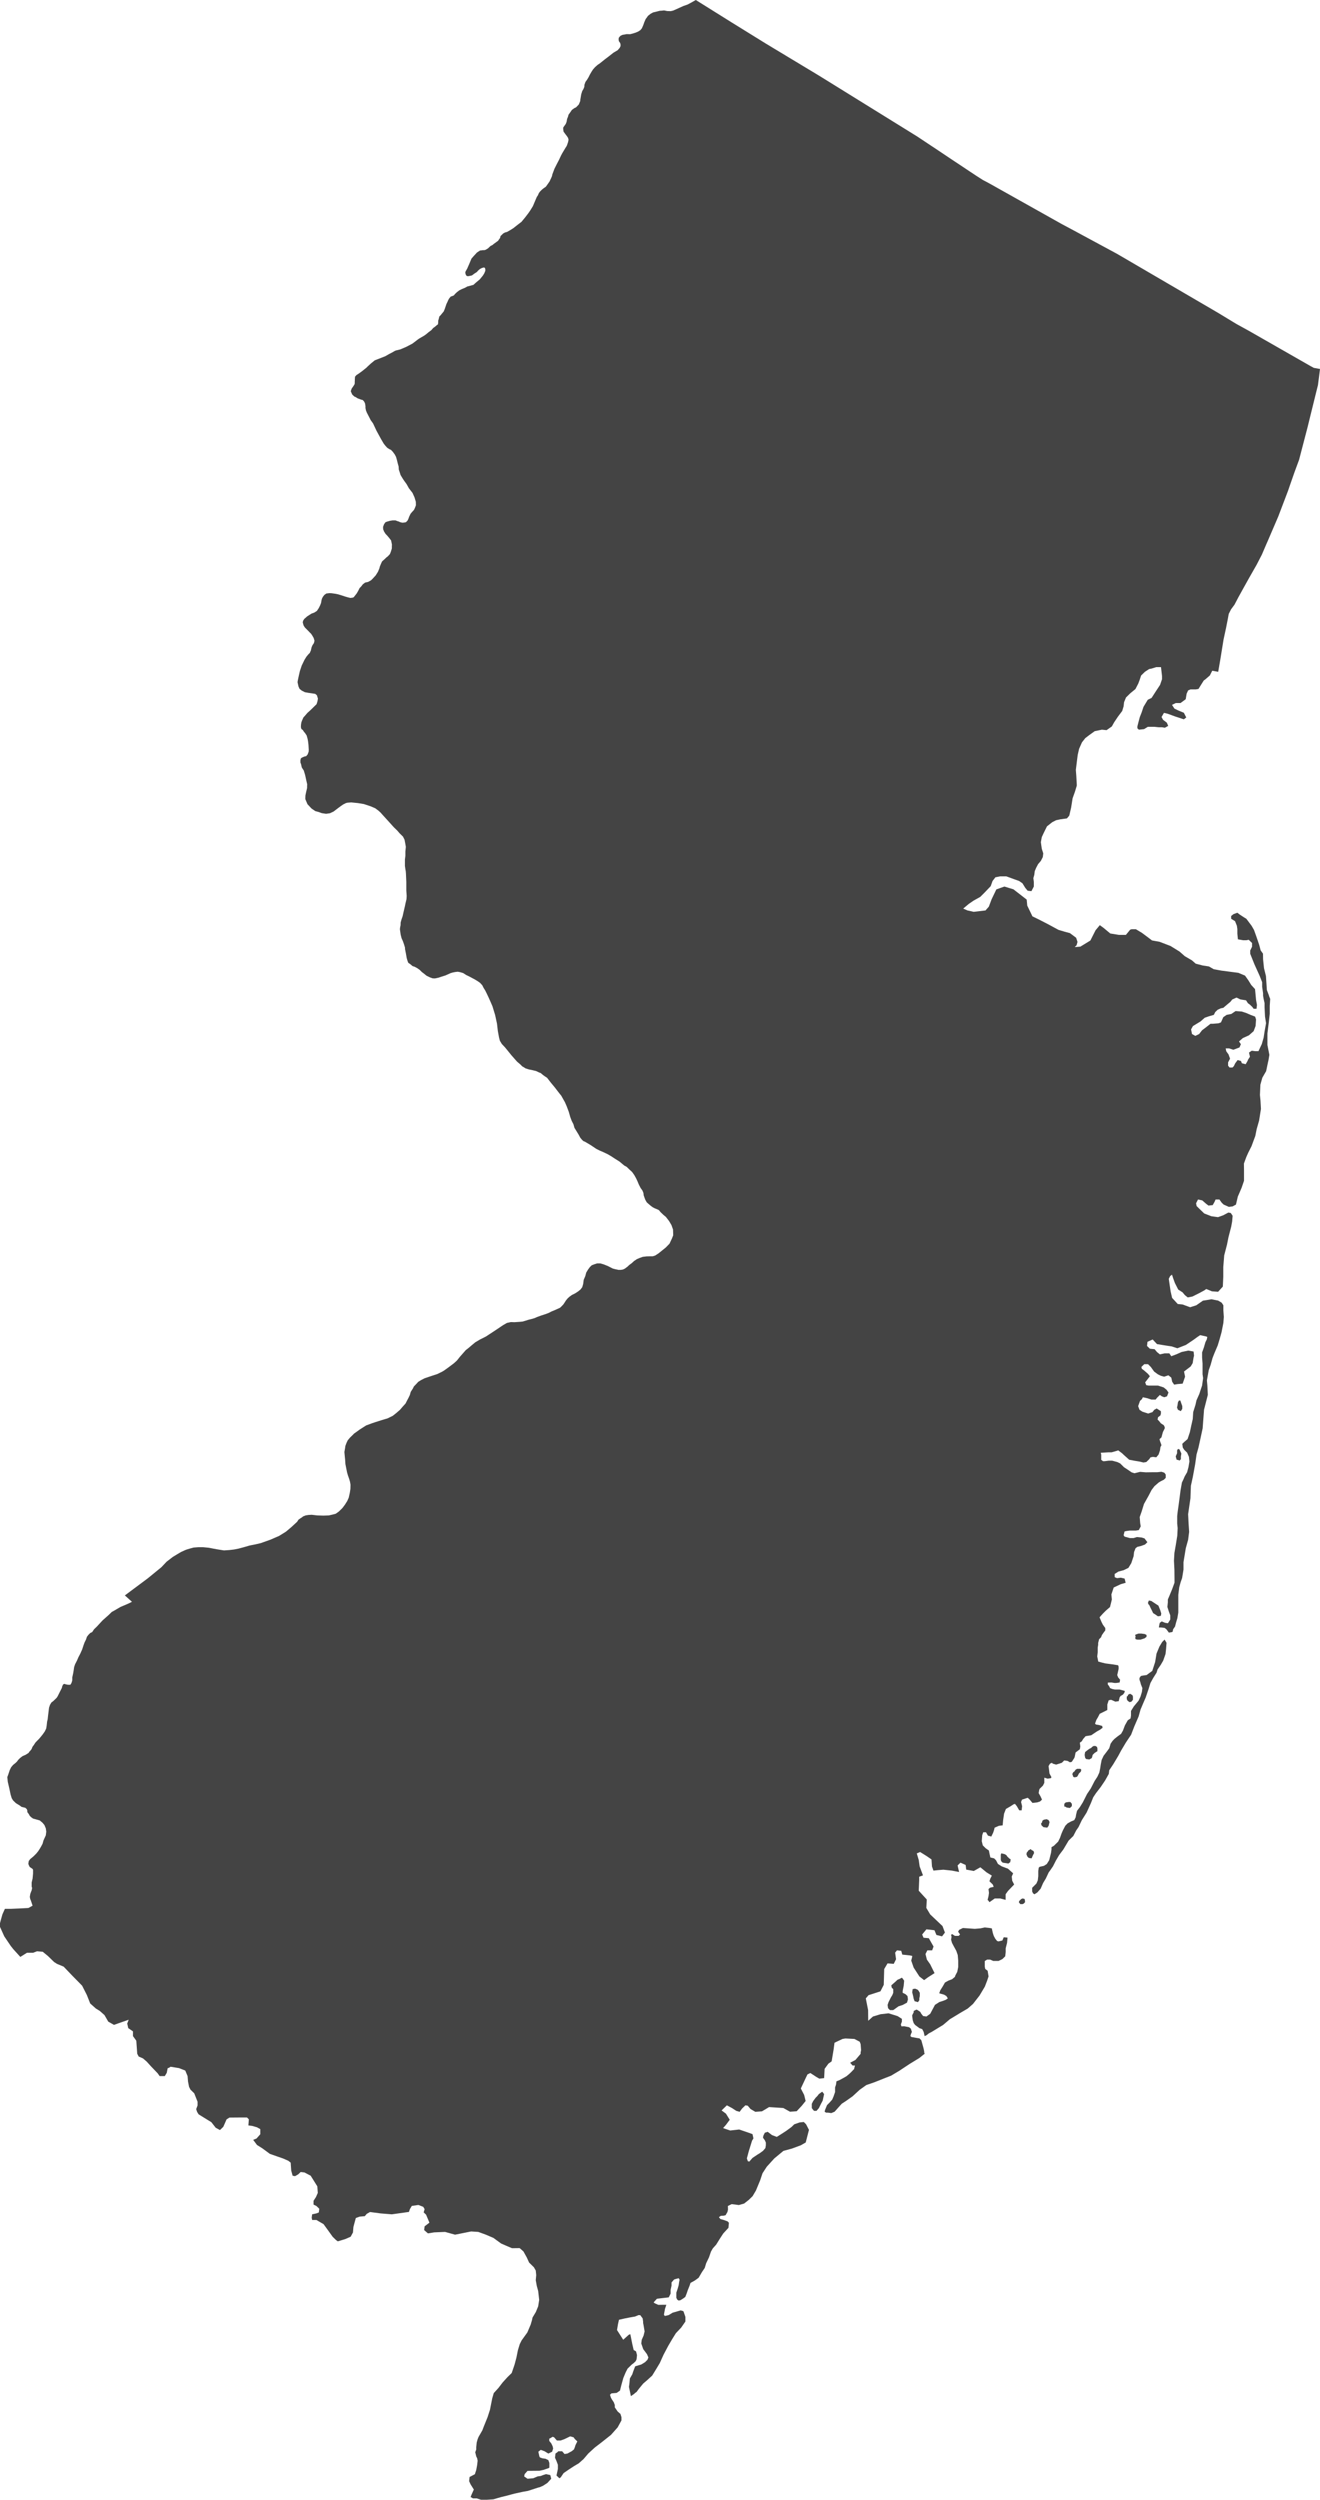 <?xml version="1.0" encoding="utf-8"?>
<!-- Generator: Adobe Illustrator 21.0.2, SVG Export Plug-In . SVG Version: 6.00 Build 0)  -->
<svg version="1.1"
	 id="svg2" inkscape:version="0.41.1" sodipodi:docbase="/home/molotov/images/wikipedia/svg" sodipodi:docname="New_Jersey_Outline_map.svg" sodipodi:version="0.32" xmlns:cc="http://web.resource.org/cc/" xmlns:dc="http://purl.org/dc/elements/1.1/" xmlns:inkscape="http://www.inkscape.org/namespaces/inkscape" xmlns:rdf="http://www.w3.org/1999/02/22-rdf-syntax-ns#" xmlns:sodipodi="http://inkscape.sourceforge.net/DTD/sodipodi-0.dtd" xmlns:svg="http://www.w3.org/2000/svg"
	 xmlns="http://www.w3.org/2000/svg" xmlns:xlink="http://www.w3.org/1999/xlink" x="0px" y="0px" viewBox="0 0 1426.2 2699.9"
	 style="enable-background:new 0 0 1426.2 2699.9;" xml:space="preserve">
<style type="text/css">
	.st0{fill:#444444;}
</style>
<sodipodi:namedview  bordercolor="#666666" borderopacity="1.0" id="base" inkscape:current-layer="svg2" inkscape:cx="713.09997" inkscape:cy="1349.9500" inkscape:pageopacity="0.0" inkscape:pageshadow="2" inkscape:window-height="1184" inkscape:window-width="873" inkscape:window-x="128" inkscape:window-y="-17" inkscape:zoom="0.37408794" pagecolor="#ffffff">
	</sodipodi:namedview>
<g id="use26">
	<g id="state_outline">
		<path id="_x31_757" class="st0" d="M751.8,0l38.7,24.2l37,22.9l57.6,34.7L991,147.4l22.6,15l13,8.7l28,18.6l7.2,4.6l6.6,3.5
			l70.8,39.7l7.1,4l10.5,5.6l50.2,27.1l108.6,63.4l20.3,12.3l13.8,7.6l66.3,37.9l3.5,1.9l6.7,1.2l-2.2,17.4l-2.3,9.2l-5.6,22.7
			l-3.3,13.5l-5.8,22.2l-3.4,13.1l-5,13.5l-5.4,15.5l-1.4,4.1l-10.6,27.9l-11.5,26.8l-1.3,2.9l-5,11.7l-5.7,11l-6.6,11.6l-1.5,2.6
			l-4.4,7.9l-7.1,12.8l-4.3,8.2l-3.7,5l-2.5,4.9l-1,5.5l-1.5,7.6l-0.3,1.6l-2.8,13l-3.5,21.6l-2.2,12.7l-0.1,0.6l-6.4-1.2l-1.6,3.1
			l-1,2l-4.6,4l-2,1.5l-2.6,4.1l-3.1,5l-3,0.5h-5.7l-2.5,1.1l-1.6,3.5l-1,6l-5.6,4.1h-5.1l-4.1,2l2.6,4l4.1,2l6.1,2.5l2.6,5.1
			l-2.6,2l-3.1-1l-3-1l-3.1-1l-8.2-3l-4.1-1l-2.6,4.5l1.6,3l4.1,3.1l1.5,3.5l-3.6,2l-3-0.5h-3.6l-4.6-0.5h-7.2l-4.1,2.5l-5.6,0.6
			l-1.6-1.5v-2.1l1-4l1.6-6l2-5.1l2-6l4.6-7.6l4.1-2l4.6-7.1l4.6-7l2.1-6.1v-3.5l-1.1-9.6h-5.1l-5.1,1.6l-2.6,0.5l-4.6,3l-4.1,4
			l-1.5,4.6l-1.5,4l-3.1,6l-5.6,4.6l-4.6,4.5l-2.1,5.1l-0.5,4.5l-1.5,5l-4.6,6.1l-4.1,6.1l-2.5,4.5l-5.7,4l-5.1-0.5l-7.7,1.6l-5.6,4
			l-4.6,3.5l-3.6,4.6l-3.1,7l-1.5,6.6l-1,8l-1,8.1l0.5,6.5l0.5,9.1v1.5l-2,6.6l-2.5,7l-1.6,10.1l-2,8.6l-2.5,3l-7.2,1l-4.6,1
			l-4.1,2.1l-5.7,4.5l-3.5,7.1l-2.1,4.5l-1,5.5l1,7.1l1.6,5l-0.5,4l-2.1,4.1l-3,3.5l-2.1,4l-1.5,3.6l-0.5,4l-1,3.5l0.5,4.1v5l-2.6,5
			l-4.1-0.5l-2.5-3l-3.1-5l-3.6-2.5l-5.6-2l-8.2-3h-6.7l-5.1,1l-3.1,4l-2,5.6l-6.2,6.5l-5.1,5.1l-7.2,4l-5.1,3.5l-6.1,5.1l4.6,2
			l6.7,1.5l12.8-1.5l3.6-4.1l3-8l5.1-10.6l8.7-3.1l9.8,3l14.3,11.1l0.6,6.5l5.6,11.6l7.2,3.5l9.7,5l11.3,6.1l6.7,2l5.6,1.5l6.7,5
			l1.5,4.5l-1,3.6l-2,2l6.1-0.5l10.8-6.6l5.6-11.1l4.6-5.5l4.1,3l7.2,6l9.2,1.5h7.7l4.6-5.6l1.5-0.5h4.7l6.6,4l6.2,4.6l4.6,3.5
			l8.2,1.5l11.8,4.5l9.7,6l5.7,5l7.7,4.5l4.1,3.6l7.7,2l6.6,1l5.2,3l8.2,1.5l18.4,2.4l7.2,3l3.6,5.1l3.1,5l4.1,4.5l0.5,5.1l0.6,6.5
			l1,5.5l-0.5,4.1h-3.1l-1.5-2l-2.6-2.5l-2.1-1.5l-2-3.1l-6.2-1l-4.1-2l-4.6,2.1l-2,2.5l-3.6,3l-4.1,3.5l-2.6,0.5l-3.5,1.6l-2.6,2.5
			l-1.5,3l-5.2,1.5l-4.6,1.6l-4.6,4l-8.2,5l-2,3.6l1,5l3.6,2l4.1-2l3.1-4l4.1-3.1l5.1-4h2.6l6.1-0.5l2.6-1l2.5-5.6l3.6-2.5l5.1-1
			l4.6-3.1l6.7,0.5l4.6,1.5l4.6,2l5.2,2l1,3.1l-0.5,7l-2.1,5.6l-5.1,4.5l-6.6,3l-4.1,3.6l2,3l-1.5,3.5l-6.6,2.5l-4.7-1.5h-3.6
			l0.6,3.1l2.5,3.5l1.6,4.5l-2.1,4v3.6l1.6,2h3.1l1.5-1.5l1.5-3.1l2.6-3.5l3.6,1l1,2.5l4.1,1l2-3.5l0.6-1.5l2-3l-1-4.6l3-2l3.6,0.5
			h3.6l3.6-7.6l2-7l1-6.6l1.6-9l-1.1-7.1l-0.5-10.1v-4.5l-1-4.5l-0.6-3.5v-2.6l-1-7v-5l-2.6-6.6l-5.7-12.6l-4.6-11.5v-3.5l2-4.1v-4
			l-3.6-3.5l-2.5,0.5h-3.6l-5.6-1l-0.6-6.1v-5l-0.5-3.5l-2-5l-4.2-2.6v-3l2.6-2l4.1-1.5l2.6,2l4.6,3l2.5,1.5l5.7,7.6l2.6,4.5l2.5,7
			l3.1,9.1l1.6,6l2.5,3.5l0.1,6.1l1,9.6l2.1,8.5l0.5,7.6l0.5,7.5l2.1,5.5l0.5,1.6l1,2.5l-0.5,7.5v8.6l-1,9.1l-1.5,12v12.6l2.1,10.6
			l-1,6l-0.5,2.1l-2,9.5l-4.1,7.1l-2.1,7.5l-0.5,11.1l0.6,6.1l0.5,9l-2,12.6l-2.6,9.1l-1.5,7.5l-4.1,11.1l-3.6,7.1l-2,4.5l-2.6,7.1
			l0.1,7.5v11.1l-2.6,7.6l-4.1,9.5l-2,8.6l-3.6,2l-4.1,0.5l-5.6-2.5l-2.1-2l-2.5-3.5h-4.1l-1.1,2.5l-2,3.6l-4.6,0.5l-2.6-2l-4.1-3.6
			l-4.6-1l-2.1,4.1l0.6,3l2.5,2.5l5.7,5.5l7.7,3l7.2,1l5.6-2l5.6-3l2.6,0.5l2,3l-0.5,6l-1,5.6l-3,11.6l-1.6,8l-3,11.6l-1,12.6v10.6
			l-0.5,10.5l-5.1,5.6l-6.7-0.5l-3.6-1.5l-2.5-1l-2.1,1.5l-5.6,3l-7.2,3.6l-5.1,1l-3.1-2.5l-2.5-3l-4.7-3l-3.6-7.1l-2-5.5l-1.1-3.5
			l-2,1.5l-1.5,3l2,13.6l1.6,7l6.1,6.6l5.2,0.5l8.2,3l6.6-2.1l7.2-5l9.2-1.5l7.2,1.4l3.6,2.1l0.5,0.5l1.6,2.5v5.5l0.5,7.1l-0.5,6.5
			l-2,10.1l-2.1,7.5l-2,6.6l-3.6,8.5l-2,5.1l-2.1,7.5l-2,5.6l-2,11.1l0.5,5.5l0.5,10.1l-4.1,16.1l-1.5,20.1l-2.5,11.6l-2,9.1
			l-2.1,7.5l-1.5,10.6l-2.5,13.6l-2.1,9.6l-0.5,13.6l-2.5,17.1l0.5,10l0.6,9.1l-1.1,8.6l-2.5,9l-1.5,9.1l-1,6v8.1l-1.5,9.1l-1.6,4.5
			l-1.5,5.5l-1,8.1v19.1l-1,6.1l-1.5,5l-1,4l-2.1,3l-0.5,2.6l-1,0.5l-3.1,0.5l-2.6-3.5l-2-1.6l-3.6-0.4h-2.6l0.5-3.1l0.5-2l2.1-1.5
			l3.6,1.5l3.1,0.5l2.5-4v-4.6l-1.5-4l-1.6-5l0.5-5v-3.1l1.5-3.5l3.1-7.5l2.6-7.1v-4l-0.1-10.1l-0.5-9.6l0.5-8.5l1.5-8.6l1.6-10
			l0.4-8.1l-0.5-5v-8.1l0.5-4.5l1-7.1l1-7.5l1.1-8.6l1.5-8.5l1.5-3.1l1.5-3.5l2.6-4.5l1.5-5.6l1-6l-0.5-5l-2-4.6l-3.1-3l-1.6-2.5
			l-0.5-4l2.1-2l3.6-3.1l2.5-7.5l1.5-7.1l1.6-7l0.5-7.6l2.5-8l1-4.6l3.1-7l1.5-4.6l1.5-4.5l1.1-8l-0.6-4.1v-11.6l-0.5-6.5v-5.5
			l2-5.6l1.6-5.5l1.5-3l0.5-2.6l-1-0.5l-6.7-1.5l-3.1,2.1l-4.1,3l-3,2l-5.2,3.5l-4.1,1.6l-5.1,2l-6.1-2l-6.7-1l-9.2-1.5l-4.7-5
			l-5.6,2.5l-0.5,4.5l3.1,3l5.1,0.5l2.6,3.1l3.1,2.5l5.1-1.1h5.1l2.1,3.1l5.6-2.1l5.6-2.5l7.2-1.5l5.7,1l0.5,4.5l-0.5,2l-1,6.1
			l-2.1,3.5l-7.2,5.5l1.1,5.6l-2.6,7.5l-5.6,0.5l-3.6,0.6l-2.1-3.1l-1-4.5l-3.1-2.5l-4.6,1.5l-3.6-1l-3.1-1.5l-4.1-3l-3.6-5l-3-3
			h-4.1l-3.1,3l0.5,2l2.1,1.5l4.6,4l2,2.5l-5.1,6.6l1.1,3l2.5,0.5h10.3l6.1,2l3.1,2.5l2.1,3l-1.6,4.1l-3,1l-2.6-1l-2.1-1.5l-3,3
			l-1.6,2h-4.6l-4.6-1.5l-4.6-1l-1,2l-2.1,2l-2,5.6l1.5,4l3.1,2l6.2,2l4.6-1.5l2-2.5l2.6-1.5l3.1,2l1.5,1v2.5l-0.5,2l-2.6,2
			l-0.5,2.5l1.6,1.6l2,2.5l3.1,2l1,2v1.5l-2,4l-1.5,5.6l-2.1,2l0.5,2l1.1,3l0.5,1.5l-1.1,2l-0.5,3.6l-1.5,4.5l-2.5,3l-3.6-0.5
			l-2.6,0.5l-1.5,2.1l-3.1,3l-3.1,0.5l-4.1-1l-6.1-1l-5.2-1l-5.6-5l-2.1-2l-4.1-3.1l-3.6,1.1l-3.6,1h-3.5l-8.2,0.5l0.5,2v5.6l2,1.5
			h1.6l4.6-0.6h3.6l5.6,1.5l3.1,1.5l4.1,4.1l4.6,3l3.6,2.5l3.1,1l6.1-1.5l6.2,0.5l6.7-0.1h5.6l4.6-0.5l3.1,1l1.5,2v3.6l-2,2
			l-3.1,1.5l-2.5,1.5l-4.6,4l-3.1,4.1l-3.1,6l-5.1,9.1l-2.5,8.1l-2.1,6l0.5,6.5l0.6,3.6l-2.1,4l-3.1,0.5h-6.6l-3.6,0.5l-2.1,0.5
			l-1,4.1l1.1,1.5l2,0.5l3.6,1h4.1l3.6-1.1l5.1,0.5l3.1,1l3.1,4.1l-2.6,2.5l-4.1,1.5l-4.1,1l-2,1.5l-1.6,4.1l-0.5,4.5l-2.5,7.5
			l-3.1,5.1l-5.1,2.5l-5.7,1.5l-4.1,2.6l0.1,3.5l2.5,1l4.1-0.5l4.1,1l1.1,4.5l-5.2,1.5l-7.7,3.6l-2.5,7.5l0.5,5.5l-2,8.1l-4.6,4
			l-3.1,3.1l-3.6,4l2.1,5l1.5,3l2.6,3.6v2.5l-1.5,2l-2.1,3l-1,2.5l-2.1,2.1l-1,4v2l-0.5,3v5.1l-0.5,4.5l1.1,5.5l3.6,1l4.1,1l7.6,1
			l6.2,1l0.5,1.5v2.5l-1.5,6.6l1,2.5l2.1,2.5l-0.5,3l-3.6,0.5h-2.1l-3-0.5l-4.1,0.1v2l1.5,2l1,2l2.6,1l2.6,0.5h5.1l5.6,1.5l-0.5,2
			l-1.5,2l-2.6,1.5l-1,1.5l-1,4.1l-3.6,0.5l-4.6-2l-2.6,0.5l-1.5,4.5v6l-2.1,1.1l-6.1,3l-2.1,4l-1.5,2.5l-1.5,4.1l1,1l3.1,0.5l3.6,1
			l0.5,2l-2.6,2l-3.6,2l-6.1,4.1l-6.1,1l-2.6,3l-1.5,2.5l-2.1,1.5l0.5,4.1l-0.5,3l-4.6,3.5l-1,5l-0.5,1.1l-2.6,4l-2,0.5l-2.6-1.5
			l-3.6-0.5l-2.5,2.5l-6.2,2l-3.6-1l-1-1l-2.1,1l-1.5,2.6l1,8l2.1,4l-0.5,1l-3.6,0.6l-3.6-1.1v5.6l-1.5,3l-3.6,3.5l-0.5,1.5
			l-0.5,3.1l2,3.5l1.6,3.5l-2.1,2l-3,1l-5.2,0.6l-3-3.6l-2.1-2l-6.2,2l-1,2.6l1.1,4.5l-0.5,4.5h-2.6l-2.6-4.5l-2-2.5l-1.6,0.5l-3,2
			l-5.2,3l-2,5.1l-1,7l-0.5,5.6l-4.1,0.5l-4.6,2l-0.6,2.5l-1,3l-2,4.1l-3.6-1l-2.1-3.6h-3l-1.1,3.1l-0.5,6.5l1.1,4.5l3.1,3.1
			l3.5,2.5l0.6,3l1,4.5l4.1,1l2,2l2.1,4l4.1,2.6l6.7,2.5l5.6,5l-1.5,3.5l0.5,4.5l2.1,4.1l-6.7,7l-2.5,3.5v6.1l-5.7-1.5h-6.1l-5.7,4
			l-1-1.5l-1-1l1-4l0.5-3.5l-0.5-4.1l1.5-1.5l4.1-1l-1-2.5l-3.6-3.5l1-3l1.6-3.1l-5.7-3.5l-6.7-5.5l-7.1,4l-8.2-1.5l-0.6-5l-5.6-2.5
			l-3.1,3l1.6,7.1l-7.7-1.5l-9.3-1l-6.1,0.5l-4.6,0.5l-1.6-4.5l-0.5-7.6l-5.1-3.5l-7.2-4.5l-3.6,1.5l2.1,7.1l1,7l3.6,9.6l-4.1,1.5
			v3.5l-0.5,11.6l8.7,9.5l-0.5,9.1l4.2,7l13.3,12.6l2.6,7l-3.1,4.1l-6.1-1.5l-2.1-5.1l-8.7-1l-4.6,5.6l1.5,3.5l5.7,0.5l5.1,9
			l-1.5,4.1h-5.2l-2,4l1.5,6l3.6,5.1l4.7,9.5l-7.2,4.6l-4.1,3l-5.1-4l-2.6-4l-3.6-5.6l-2.6-7.5l1-4.1v-1l-2.5-0.5l-8.2-0.9l-1.1-4.1
			l-4.6-0.5l-2,2.5l1,7.1l-2.5,5l-6.7-0.5l-3.6,6.1l-0.5,17.1l-3.6,7l-12.8,4.1l-3,3.5l2.5,12.6l0.1,11.6l5.1-4.6l8.2-2.5l8.7-1
			l9.7,3l4.7,3v3l-1.1,3l0.6,2.1h1l2-0.1l5.2,1l2,1.6l1.1,3.5l-1.1,2.5l-0.5,2l1.1,1l5.6,1l3.1,0.5l2,2l1.1,4l1,3.6l0.5,2l0.5,2.5v1
			l0.5,1.5l-5.6,4.5l-10.8,6.6l-10.7,7.1l-9.2,5.5l-7.7,3l-10.3,4.1l-8.7,3l-7.2,5.1l-7.6,7l-7.2,5.1l-4.6,3l-3.6,4l-4.1,4.6
			l-3.6,1.5l-3.6-0.5h-2l-1.6-1l0.5-2l2.1-5.1l2.5-2.5l3.1-3.5l1.5-3.5l1.6-4.6v-5l1-3l0.5-3.6l3.6-1.5l4.6-2.5l2.6-1.5l3-2.5l2.1-2
			l2.5-2.6l0.6-0.5l1-4h-2.6l-2.6-3l5.7-3l5.6-6.6v-1.5l0.5-2.5l-0.5-6.6l-1-2.5l-5.7-3l-9.7-0.5l-3.1,0.5l-8.7,4.1l-1,7.5
			l-2.1,12.6l-3.5,2.5l-4.1,5.6l-0.5,10l-5.2,0.6l-3.6-2.1l-6.1-4l-3.1,1.5l-2,4.1l-5.2,11.1l3.6,7l1.6,6.5l-4.1,5.1l-5.6,6
			l-7.2,0.5l-7.2-4l-15.4-1l-7.7,4.6l-7.2,0.5l-5.1-3l-3.1-3.6l-2.5-0.4l-3.6,3.5l-2.6,3.5l-3.6-1l-4.6-3l-5.6-3l-5.7,5.5l4.7,3.5
			l4.1,6.6l-4.1,5.5l-3.1,3.5l7.7,2.6l9.7-1.1l8.8,3l5.6,2l1,4.6l-1.5,2.5l-3.6,11.6l-2,7.5l1,3l1.6,0.5l3.5-4l5.2-3.5l2.5-1.5
			l3.6-2.6l2.6-3l0.5-3v-3l-1.1-2.5l-1.5-2l-0.5-1l0.5-2.1l1.5-3l1.6-0.5l1.5-0.5l4.6,3.5l5.2,2l5.6-3.5l4.6-3l5.6-4.1l3.1-3l5.7-2
			l4.6-0.5l2.5,2.5l3.1,6l-3.5,13.6l-5.2,3l-9.7,3.6l-9.2,2.5l-9.8,8.1l-8.2,9l-4.6,7.1l-2.5,7.5l-4.6,11.1l-3.6,6.1l-4.1,4l-5.1,4
			l-5.7,1.6l-3.5-0.5l-4.2-0.5l-4.1,2l0.1,4l-0.6,2.5l-2,3.5l-2.1,0.5l-3,0.1l-2.1,1.5l1.6,2l3.6,1l4.1,1.5l1.5,1.5l-0.5,5.5
			l-5.6,6.1l-3.6,5.5l-4.1,6.6l-3.6,4l-2,3.5l-2.1,6.1l-3.1,6.5l-1.5,5l-3.1,4.6l-3.5,6l-4.1,3l-4.7,2.6l-1,3l-2,5l-1,3l-1.6,4.1
			l-2,1.5l-3.1,2l-2,0.5l-1.6-1l-1-2v-5.6l1.5-4.5l1-3.5l0.5-3.5l0.5-2.5l-1-1.6l-4.1,1.1l-1,0.5l-2.6,3v3.5l-1,4.5v4.1l-2,4
			l-12.8,1.5l-3.6,4l1.5,1l3.6,1.6l5.1-0.1h3.6l-1.5,4.6l-1,5.5v1l1,1l4.1-1l4.1-2.5l8.7-2.5l2.1,0.5l1,0.5l2.1,6v5l-4.6,6.6l-5.7,6
			l-4.1,6.6l-4.1,7l-5.1,9.6l-4.1,9.1l-3.6,6l-4.6,7.5l-5.6,5.1l-4.1,3.5l-4.6,5.6l-2.6,3.5l-1.5,1l-1,1l-3.6,2.5l-2.1-10l0.5-3.6
			l0.5-5.5l2.6-4.5l1-3.1l2.1-5.5l6.6-2l4.1-2.5l2.6-2.6l1-2.5l-1.5-3.5l-2.6-3.5l-1.5-2l-2.1-6.1l0.5-4l2-4.5l1.1-4.5l-1.1-6.6
			l-0.5-2.5v-1.5l-0.5-3.5l-2.6-3.5h-2l-3.6,1.5l-5.7,1l-5.1,1l-6.6,1.5l-1.1,5l-1,6.1l6.7,10.5l6.1-5.5l1.6-0.5l2.1,10.6l1.5,6.5
			l1,0.5l1.6,1l1,4l-0.5,4.6l-1,2l-2.1,2l-2,1.5l-4.6,4.5l-2.1,4.1l-2.5,6l-2.1,7.6l-1.5,6l-3.6,2.5l-5.6,0.5l-1.6,1.5l1,3.1l1.1,2
			l2,3l1.1,3v2.5l3.1,4.5l3,2.6l1.1,3.5v3.5l-4.1,7.5l-7.2,8.1l-10.2,8.1l-7.2,5.5l-7.2,6.6l-5.1,6l-5.1,4.5l-5.2,3.1l-6.1,4
			l-5.1,3.5l-2.1,3.1l-1,1.5l-1.5,1l-3.1-3l1.5-7.1v-4.5l-1.5-4l-1.6-3.6l0.5-4.5l2.1-1.5l1-1h4.1l2.6,3l3-0.5l4.7-2.5l2.5-2l1-2.6
			l0.6-2l2-4l-0.5-0.5l-2.1-2l-1.5-2l-3.6-1l-6.2,3l-4.1,1.5h-4.1l-3-3.5l-1.6-0.5l-2.5,1.5l-1.1,0.5v2.5l2.1,2.5l1.5,3.1l0.6,2.5
			l-1.1,3.5l-4.1,2l-4.1-2.5l-4.1-1.5l-2.6,2l1.1,5l0.5,1.1l2.6,1l3.6,0.5l3,1.5l1.1,3v5l-0.5,0.5l-5.7,2l-4.6,1h-3.1l-9.7,0.1
			l-3.1,3.5l-0.5,2.5l3.6,2.5l6.1-0.5l3.6-1.5l1.1-0.5l3.5-0.5l2.6-1l3.1-1l4.6,1l1,4l-4.1,4.5l-4.6,3l-3.6,1.6l-2,0.5l-10.8,3.5
			l-5.6,1l-9.2,2l-7.7,2.1l-6.2,1.5l-8.7,2.5l-7.2,0.5h-6.1l-4.7-1.5h-4.1l-2.5-1.5l1-2.5l2-4.5l0.5-1l-3.5-5.6l-1.6-3.5l0.5-4.5
			l5.7-3l1.5-4.6l1-5.5l0.5-4.5l-0.5-2.6l-1-2l-1.1-4.5l1.1-3v-2.5l0.5-5.1l1-3.5l1-2.5l4.1-7.1l1.5-4l4.1-10.1l2.6-8l1.5-7.6l1-5
			l1.6-5.5l5.1-5.6l4.6-6l5.1-5.6l4.6-4.5l3.1-9.1l2-7.5l1.6-8l2-6.6l2-4l6.2-8.6l3.6-8.5l1.5-5.1l0.5-2.5l3.6-6l2.5-6.1l1.1-7
			l-1.1-9.6l-1.5-5.5l-1.1-6.1l0.5-5.5l-0.5-5l-2-3.5l-5.2-5.1l-2.5-5.5l-3.6-6.5l-4.1-3.6l-8.3,0.1l-6.1-2.6l-5.7-2.5l-8.2-6
			l-8.2-3.5l-8.2-3l-7.7-0.5l-17.4,3.5l-10.8-3l-11.8,0.5l-6.7,1.1l-4.1-3.6l0.5-4l5.2-4l-3.6-8.6l-2.6-2.5l1-3.5l-1.5-2.5l-5.2-2
			l-7.1,1l-2.1,3.5l-1,3l-18.5,2.6l-12.3-1l-11.3-1.5l-3.5,2l-2.1,2.5l-5.6,0.5l-4.1,1.5l-1.1,4l-1.5,5.6l-0.5,6l-2.5,4.6l-5.7,2.5
			l-8.2,2.5l-2-1.5l-3.6-3.5l-4.7-6.6l-5.1-7l-7.7-4.5h-4.6l-0.5-2.5l0.5-3.6l4.6-1l2.6-1l0.5-4l-3.1-3l-3.1-1.5v-4.1l2.6-4l2-4.5
			l-0.5-7.1l-7.2-11.5l-6.7-3.5l-4.1-0.5l-2.6,2.5l-3.5,2l-2.6-0.5l-1.5-5.5l-0.6-8.6l-2.5-2l-5.7-2.5l-7.2-2.5l-7.1-2.5l-8.3-6.1
			l-5.6-3.5l-4.1-5.5l3.6-1.5l4.1-4.6v-5.5l-3.6-2l-5.2-1.5l-4.1-0.5l0.5-6.6l-2-2h-7.2l-11.8,0.1l-3.1,2l-1.5,3.5l-2,4.5l-3.6,3.5
			l-4.6-2.5l-4.7-6l-13.8-8.5l-1.6-2.6l-1-3l1.5-4v-4l-3.6-9.1l-4.1-4l-1.5-3l-1.1-5.6l-0.5-6l-2.5-6l-6.7-2.6l-9.2-1.5l-1.6,1.1
			l-1.5,0.5l-1,5l-2.1,3.5h-5.6l-2.1-3l-7.2-7.5l-4.6-5.1l-4.1-3.5l-4.6-2l-1.6-3l-1-14.1l-3.6-5v-5.1l-5.1-3.5l-1.1-5l1.6-4.1
			l-3.1,1.1l-7.2,2.5l-5.6,2l-6.2-3.5l-4.1-7.1l-5.1-4.5l-4.1-2.5l-6.2-5.5l-3.6-9.1l-5.1-10.1l-10.8-11l-9.2-9.6l-7.2-3l-3.1-2
			l-6.7-6.5l-5.6-4.6l-6.2-0.5l-4.1,1.6h-6.7l-7.2,4.5l-7.7-8.5l-2.7-3.4l-7-10.4L0,2081.1v-4l0.8-3.1l1.8-6.4l1.1-2.5l1.6-3.5h6.6
			l9.3-0.4l9.4-0.5l1.6-0.8l1.4-0.8l1.6-0.9l-2-6l-0.5-1l-0.5-2.5l0.5-3.1l0.5-1.5l1-2.5l0.5-2.5l-0.5-1.5v-4.5l1-4.1l0.5-5.5v-4
			l-0.5-1l-1.3-0.9l-1.8-1.2l-1-2l-0.5-1.5l0.5-3l1.5-2l3.6-3l3.1-3.1l2-2.5l1.5-2.3l1.6-2.7l1.6-3l1-3.6l2.5-5.5l0.5-4l-0.5-3.5
			l-1.5-3.6l-2.1-2.5l-3-2.5l-7.2-2l-2.1-1.5l-1.5-1.5l-1.1-2l-1.5-2v-1.6L29,1954l-1.6-1.5l-2-0.5l-2.1-0.5l-2-1.5l-4.1-2.5l-3.1-3
			l-1.5-2.5l-0.5-1.7l-0.6-1.9l-1.5-7.1l-1.6-6.9l-0.5-5.1l0.8-2.1l1.8-5.4l1.5-3.1l2.1-2.5l2.5-2l1.6-1.5l1.5-2l2-2l2.6-2l3.6-1.6
			l3.1-2l0.5-1l1-1l1.6-2l1-2.5l1.5-2l1.6-2.5l2-2.1l2-2l2.1-2.5l2-2.5l2.1-3l1.5-3.1l0.5-3l0.5-4.5l0.6-2.5l0.5-4.5l0.5-4.1l0.5-4
			l1-3l1.5-2.5l2.2-1.7l3.4-3.3l1.1-1.6l2.3-4.6l2.3-4.5l0.5-2l1-2l1.6-0.5l1,0.5l2.6,0.5H76l1-1.5l0.6-1.5l0.5-2v-3l1-4.6l0.5-3
			l0.5-3.5l1-3l2.1-4.1l1.5-3.5l2.1-4l2-4.5l1.5-4.6l1.1-3l1.5-3l1-3l1.6-2.1l2-2l2.1-1l2-3l3.1-3l6.1-6.6l6.2-5.5l2.6-2.5l1.1-1.1
			l4.5-2.5l0.6-0.4l4.5-2.6l8.2-3.5l4.1-2l-7.7-6.9l24.7-18.4l14.7-12l5.7-6l6.6-5.1l5.1-3.1l4.1-2.4l4.2-1.9l1.5-0.6l3.6-1.1
			l4.1-1.1l5.1-0.4h5.1l6.2,0.6l8.3,1.6l8.1,1.3l5.8-0.4l5.1-0.6l5-1l5.6-1.5l6.2-1.8l6.1-1.2l6-1.4l10.4-3.7l9.4-4.1l6.3-3.9
			l1.1-0.7l5.7-4.8l6.3-5.8l1.5-2.3l0.7-0.5l1.7-1.2l0.9-0.5l1.8-1.4l2.9-1.1l0.9-0.1l1.8-0.3l3.6-0.2l6,0.7l6.6,0.2l5.9-0.2l4.4-1
			l2.7-0.7l0.5-0.2l3.2-2.3l3.5-3.4l0.6-0.7l2.5-3.3l2.5-4l1.6-3.6l1-4.5l0.3-1.6l0.5-3.4l0.1-4.5l-0.5-3l-0.9-3.1l-1.4-4l-0.9-3.1
			l-0.9-4.5l-0.9-4.6l-0.3-4.6l-0.4-4l-0.4-4.4l0.7-4l0.4-2.7l1.3-3.4l1.2-2.5l2.5-3l3.3-3.2l0.9-1l1.6-1.1l4.7-3.4l6.9-4.4l6.2-2.3
			l3.6-1.2l6.6-2.1l6.7-2l5.7-2.8l4-3.2l3.7-3.2l3.1-3.6l3-3.3l1.5-3l1.6-3l1.5-3.1l1-3.5l2.2-3.4l1.2-2.4l2.7-2.8l2-2.2l3.1-1.9
			l3.7-1.9l4.1-1.4l4.2-1.4l5.5-1.8l5.3-2.6l2-1.2l2.8-2l3.7-2.7l0.4-0.3l3.7-2.8l3.2-2.9l0.9-1.1l2.3-2.9l4.3-4.9l2.1-2.4l3.1-2.4
			l3.5-3l2.3-1.9l1.3-1.1l5.2-3.1l6.4-3.2l10.5-6.9l8.2-5.5l4-2.3l4.1-0.9h1.2l2.9,0.1l5.7-0.4l3.1-0.3l3.1-0.9l3.1-1l3.6-0.9
			l3.1-0.9l2.7-1.2l4.1-1.5l4.6-1.5l3.8-1.4l3.1-1.6l3.2-1.3l2.9-1.3l3.1-1.4l1.6-1.5l2-2.1l1.4-2.1l1.4-2.2l1.8-2.2l2.1-1.9
			l2.5-1.8l3.6-1.8l3.1-2l2.6-2.1l1.9-2.5l1-3.5l0.6-4.5l1.7-4l1-3.8l2-3.3l1.9-2.6l2.1-2l2.6-1l3.1-1h3.5l3.6,1l4.7,1.9l0.4,0.2
			l4.7,2.4l2.9,0.8l2.6,0.5l0.6,0.2h2.6l2.4-0.4l2.1-1l2.1-1.6l0.5-0.3l2.1-2l2.6-1.9l2.5-2.3l3.1-2.1l3.3-1.4l0.6-0.2l2.5-0.9
			l4.1-0.5l3.9-0.1h2.8l2.6-0.8l3.7-2.4l3.6-2.9l4.2-3.4l4-4.1l2.1-4.5l0.4-0.8l1.5-3.8l-0.2-6.2l-1.7-4.8l-2.6-4.4l-3.4-4.4l-3-2.5
			l-0.6-0.6l-2.2-2.1l-1.7-2.1l-0.9-0.5l-3.6-1.5l-2-1l-2.1-1.5l-2.5-2.1l-2.1-1.9l-1.5-2.6l-0.7-1.8l-1.1-3.1l-0.3-2.6l-1-2.5
			l-2.1-3l-1.8-3.5l-1.5-3.6l-1.4-3l-2-3.6l-2-2.9l-1-1.1l-1.9-1.7l-3.4-3.3l-2.6-1.4l-5-4.2l-4.6-2.9l-0.5-0.3l-4.1-2.7l-3.6-2.1
			l-4.6-2.2l-4.2-1.8l-3.6-1.8l-6.1-4.1l-6.1-3.6l-1.9-0.8l-1.7-1.7l-0.3-0.4l-1.3-1.6l-1.6-3l-2.5-4.1l-2.1-3.4l-1.1-3.9l-1.9-3.7
			l-1.6-4.3l-1.5-5.3l-2.2-5.9l-2-4.6l-4-7.1l-1.4-1.7l-2.2-2.8l-3.2-4.2l-4.4-5.3l-4.1-5.3l-2.3-1.5l-2.1-1.5l-2.5-2.1l-1.9-0.7
			l-3.1-1.5l-2.1-0.5l-2.5-0.6l-3.1-0.6l-3.5-1.1l-3.1-1.9l-0.5-0.2l-2.3-2.3l-3.4-2.9l-6.2-7l-2-2.5l-2.1-2.6l-2.8-3.4l-3.4-3.6
			l-2.1-3.5l-0.9-3.5l-1.3-7.1l-0.9-7.8l-2-9.3l-2.9-9.5l-2.2-5.1l-2.2-4.9l-1.8-3.8l-1.7-3.4l-1.7-2.7l-1.4-2.8l-2.1-2.3l-0.4-0.4
			l-2.6-1.8l-2.8-1.7l-1.7-0.9l-3.7-2l-2-1l-2.1-1l-3.3-2.1l-3.4-1l-2.2-0.4h-0.7l-2.4,0.3l-2.5,0.5l-2.4,0.7l-5.6,2.5l-4.5,1.4
			l-2.6,0.9l-4.1,0.9l-2.6-0.1l-3-1.1l-3.5-1.7l-3.1-2.5l-2-1.5l-2.3-2.3l-2.7-1.9l-3-1.6l-2-0.6l-2.5-2.1l-2.2-1.5l-0.8-2.1
			l-0.9-3.1l-0.8-4.7l-1-5v-1.5l-0.2-0.6l-0.9-3l-1.2-3.4l-1.4-3.1l-1-3.9l-0.5-3.6l-0.3-2l0.1-1.6l0.6-3l0.1-3l1-3.5l1.1-3.1
			l0.8-3.6l1.8-7.8l0.5-2.5l1.1-4.6l0.2-3.5l-0.4-6v-9.1l-0.4-9.1l-0.2-2.5l-0.4-2.1l-0.5-3.6v-6.9l0.5-4.1v-4.6l0.5-5l-0.6-3.5
			l-0.8-4.2l-1.7-3.4l-3.6-3.5l-2.6-3l-3.6-3.5l-4.9-5.4l-4.8-5.3l-3.1-3.4l-1.5-1.7l-2.4-2.2l-3.5-2.6l-4.9-2.1l-6.7-2.2l-0.5-0.2
			l-6.7-1.1l-7.1-0.7l-4.1,0.3l-1.6,0.4l-3,1.5l-2.2,1.5l-2.6,1.9l-2.9,2.2l-2.6,2l-4,1.9l-4.2,0.6l-4.6-0.7l-3.6-1.3l-3.4-0.9
			l-4.1-2.8l-4.4-4.7l-2.3-5.4v-1.6l0.1-2.5l0.7-3.3l1.1-4.7v-1.8l0.1-2.2l-1.1-4.8l-1.1-5.1l-1.5-5l-2-3l-0.4-1.4l-0.5-2.3
			l-0.7-1.9V821l0.5-2l1.6-1l2.5-1l1.6-0.3l0.6-0.7l1-1.2l1.1-3l0.1-2l-0.3-5.4l-0.5-4l-0.5-2.6l-1-3.5l-1.8-2.7l-1-1.1l-1.4-2.1
			l-1.5-1.1l-0.5-2l0.1-2.5l0.4-2.6l0.7-1.9l1.5-3.4l1.8-2l2.6-3l2.7-2.4l2.6-2.5l2.1-2.1l2.4-2.3l1-3.1l0.5-3l-1.1-3.6l-1.8-1.5
			l-3.1-0.5l-4.2-0.6l-3.9-0.7l-3.5-1.8l-2.3-1.9l-1.1-2.5l-1-4.5l0.1-1.1l0.9-4.4l1.5-6.6l2-6l3-6.2l2.1-3.4l2.1-2.5l1.6-1.6
			l0.2-0.6l0.9-2l0.4-1.9l0.4-1.6l0.9-2.1l1.6-2.4l0.6-2.5l-0.9-3l-1.5-2.6l-1.2-1.8l-1.8-1.8l-1-1.1l-4-4l-1.4-2.2l-0.9-3.3
			l0.4-1.8l1.2-1.9l3.2-2.8l4.7-3l3-1.1l2.8-1.8l2-3l1.5-3l1-2.6l0.5-3l0.6-2l1-1.8l1.5-1.9l2.1-1.5l2.6-0.3l0.5-0.1l2.5,0.1
			l3.6,0.5l3.6,0.7l3.6,1.1l3.1,1l0.5,0.2l3.5,1l2.5,0.6l2.2-0.3h0.4l1.1-0.6l0.4-0.5l1.1-1.4l1.7-2.2l1.6-2.8l1.4-2.8l2-2.1l1.5-2
			l2.5-1.9l3.2-0.7l3.1-1.7l1.5-1.4l3.6-3.9l2.5-4l1.5-3.6l0.5-2l1.2-2.9l1.1-2.4l0.4-0.5l1.7-1.5l1.4-1.3l1.2-1.2l1.7-1.3l2.2-2.4
			l0.9-2.2l1.1-3.5l0.1-0.7v-2.3l0.1-1.5l-0.9-4.5l-2-2.6l-2-2.4l-2-2.1l-1.6-2.5l-1-2.5l-0.1-2.6l1.1-2.9l1.5-2.1l1.6-0.6l3.1-0.9
			l3-0.5h3.1l2.6,1l1.2,0.3l0.8,0.5l2.6,0.7l2-0.1l2.1-0.4l1.7-1.7l0.9-1.8l0.9-2.5l1.5-3.1l1.5-1.8l2.2-2.4l1-2.1l1.1-2.9l-0.1-3.8
			l-1.4-4.7l-2.2-4.9l-3.9-5l-2.4-4.3l-2.5-3.5l-0.3-0.4l-1.7-2.6l-2.1-3.5l-0.9-2.9l-1-3l-0.2-3.3l-1-3.6l-0.9-3.7l-0.9-3.1
			l-1.3-2.5l-2.1-2.9l-2-2.1l-1.9-0.9l-2.2-1.4l-2-2.2l-1.8-2.3l-3-5.1l-4.8-8.8l-3.7-7.9l-2.6-3.6l-1-2l-3.1-6l-1-2.5l-0.5-2.6v-2
			l-0.5-3l-1-2l-1.5-1.6l-2-0.5l-3.7-1.4l-1.6-1.1l-1.8-0.8l-1.9-1.8l-0.4-0.4l-1.5-3.5l1-2.9l1.7-2.4l1.4-2.2l0.2-1.2v-1.7l0.1-1.3
			v-1.2l0.2-2.8l1.5-1.7l2.6-1.7l3.6-2.6l4.5-3.6l1.4-1.4l3.6-3.3l4.2-3.4l6.2-2.4l5.1-2l4.2-2.4l3.5-1.8l2.2-1.3l1.2-0.6l5.2-1.3
			l6.3-2.7l6.7-3.5l1.2-0.9l5.1-3.9l1.4-0.9l1.7-1l3.3-1.9l2.1-1.5l3-2.5l2.6-1.9l2.1-2.4l2.1-1.5l1.6-1.4l1.4-1l0.3-2.4v-1.6l0.6-2
			l0.6-2.5l1.5-1.5l1.6-2l1.6-1.9l1.1-2.6l1.9-5.6l0.9-1.8l1.1-2.5l1-1.7l1.6-1.9l1.5-0.5l1.9-0.8l1.3-1.6l1.9-1.8l2.6-2l3-1.5
			l3.2-1.3l2.5-1.4l3.5-0.9l3.2-0.9l0.5-0.5l2.1-1.9l4.2-3.5l3.2-3.9l1.6-2.5l1.2-2.9v-1.6l-0.5-1.5l-1-0.5l-2.2,0.6l-2,1l-2,1.7
			l-1.5,1.7l-2.7,1.7l-2.5,1.9l-2.1,0.5l-2.2,0.4l-1.5-0.3l-1-1.5l-0.4-1.6v-1.2l0.5-1l1.7-3l0.3-0.8l1.6-3.6l2.5-6l2.6-3l2.7-2.9
			l0.4-0.5l1-0.7l2.6-1.7h0.9l1.6-0.3l2.5-0.1l1.3-0.5l2.3-1.4l2.6-2.5l2.5-1.3l0.7-0.7l2.9-2.1l2.2-1.6l0.9-1.4l1.2-1.6l0.5-2.1
			l1.9-1.8l1-1l2.1-1.1l2-0.5l3-1.7l3.7-2.3l5.1-4l3.8-2.9l3.9-4.7l3.6-4.7l2-2.9l2.9-4.7l2.7-6.4l1.5-3.5l1.2-1.8l1.1-2.5l1.3-1.7
			l1.8-1.8l1.7-1.4l2.7-1.9l2.5-3.5l1.7-2.5l0.3-0.8l1.3-2.7l0.8-1.9l0.5-2.2l1-2.6l1.1-3l2.5-5l2.6-5l2.1-4.5l1.4-2.6l3.6-6l0.7-1
			l0.7-1.4l1.2-3.5l0.5-2.5l-0.5-2l-0.5-0.7l-0.6-1l-2-2.6l-1.8-2.5l-0.4-3l0.1-1.5l2.7-3.8l0.9-2.3l0.5-3l1-2.5l0.6-2.2l1.9-2.6
			l1.7-2.5l2.6-1.9l1.9-0.9l3-3.1l1.6-3.9v-1.1l1-6l1.1-3.5l1.3-2.2l0.9-2.2l0.2-2.5l1.1-3l1.6-2.2l1.7-2.8l1.5-3l1.7-2.9l1.6-2.5
			l2.2-2.5l2.6-2.3l0.4-0.3l2.1-1.4l2.5-2l3.1-2.5l4.1-3.1l5.1-4l4.7-2.8l1.3-1.6l0.7-0.7l0.4-0.9l0.6-1.1v-2l-0.5-1.5l-1.1-1.5
			l-0.5-1.5l0.1-2.4l1-1.3l1-1l2.1-1l2.5-0.4l2-0.4l3.7,0.1l3.2-0.8l0.9-0.3l1.9-0.6l2.8-1.2l2.3-1.5l1.6-1.9l1.5-3.4l1.2-3.4
			l1.4-3.2l1.7-2.3l0.8-1.2l2.9-2.3l2.6-1.4l3.7-0.9l3.6-0.9l1.9-0.1l2.7-0.3l3.5,0.7l3.7,0.1l2.6-0.6l3-1.3l4.2-1.9l4-1.8l4.3-1.5
			l0.8-0.4l2.8-1.5L751.8,0z"/>
		<path id="_x31_778" class="st0" d="M1272.2,1518.1l0.5-3.5l1.1-2h1.5l1,3l1.1,3v3l-1.6,2.5l-3.1-1.5l-1-2.5L1272.2,1518.1z"/>
		<path id="_x31_779" class="st0" d="M1272.8,1564.9l1.6,0.5l2,4.5l-0.5,3.1v3l-1.5,1.5l-1-0.5l-2.1-0.5l-1-3.5l1.5-3.5v-3.1
			L1272.8,1564.9z"/>
		<path id="_x31_781" class="st0" d="M1241.8,1733.6l-1-1l-0.5-1.5l1-2.5l2.6,0.5l4.6,3l3.1,2l2,5l1.1,3.6l-0.5,2.5l-3.1,0.5
			l-2.1-1.5l-3.1-2l-1.5-3.1l-1.5-3L1241.8,1733.6z"/>
		<path id="_x31_782" class="st0" d="M1229.1,1770.9l-2.1-0.5l-0.5-1.5l0.5-1l-0.5-2l0.5-0.5l3.1-1.1h3.1l3.6,0.5l2,1v2l-2,1.6
			l-4.6,1.5H1229.1z"/>
		<path id="_x31_783" class="st0" d="M1258.3,1770.8l2.1,3.5l-0.5,6.6l-0.6,5.5l-2.5,7.1l-2.6,4.5l-3.5,5.1l-1.1,3.5l-3.5,5.5
			l-3.1,5.6l-2,6.5l-3.1,9.1l-2.6,6l-3,7.1l-2.1,7.5l-4.6,10.6l-3.5,9.1l-5.7,8.5l-5.1,8.6l-3,5.6l-5.7,9.5l-4.1,6.1l-0.5,4l-4,7.1
			l-4.7,7l-5.1,6.6l-3,4.5l-2.6,6.5l-4.6,10.1l-5.1,8.1l-3.6,7.5l-2.5,3.6l-3.1,6l-5.1,5l-5.7,9.6l-4.6,6.1l-3.5,6l-3.1,6.1
			l-3.1,4.5l-1.5,2l-3.1,6.6l-3,5l-2.6,6l-3.6,4.1l-3.1,2l-1.5-1l-1-2v-4l4.6-4.6l1.5-3.5l0.5-4.5v-5.6l0.5-3.5l1-1l4.6-1l3.1-2
			l2.6-4.1l2-8l0.5-3.6v-2.5l2.6-1.5l4.6-4.5l2-4.1l1.6-4.5l1.5-3.5l2.6-5l2.5-2.6l3.6-2l3.6-1.5l1.5-3l0.5-3l1-4.1l3.1-4l3.1-5
			l4.6-9.1l4.1-6.1l4.1-8l3-4.6l2.1-4.5l1-5l0.5-3.5l1-5.1l2.1-4.5l3.5-4.6l2.6-3.5l1.5-5l2.1-3l2-2.1l3.1-2.5l4.1-3l2-3.5l2.1-5.6
			l3.1-5.5l3-2l0.5-3.1v-5l3.1-5l2.6-3.1l2.5-3l2.1-4.5l1.5-5l0.5-4.1l-1.6-4l-0.5-2l-1-3v-2l1.5-2.1l2.6-0.5l3.6-0.5l6.1-4.5
			l3.1-9.6l1.5-9.1l3.1-7.5l3-5L1258.3,1770.8z"/>
		<path id="_x31_785" class="st0" d="M1218.4,1831.8l0.5-1.5l2.1-1l2.5,1.5l0.6,1.5v3.5l-1.6,2l-2,0.6l-1.6-1.1l-1-1l-0.5-1.5v-2.5
			L1218.4,1831.8z"/>
		<path id="_x31_786" class="st0" d="M1180,1886.7l1.6-1h2l1.6,1l0.5,1.5v3.1l-3.1,2l-2,2l-0.5,2l-0.5,1.5l-2.6,1.5l-3.6-0.5l-1-1.5
			l-0.5-3l0.5-3l2.5-2l2.1-1.5l2-1L1180,1886.7z"/>
		<path id="_x31_787" class="st0" d="M1164.7,1917.5l-1,1.5l-2.1,0.5h-1l-1-0.5l-1-3l1-2l1-0.5l1.5-2.1l1.6-1h3.6l1,1l-0.5,2
			l-2.1,2.1L1164.7,1917.5z"/>
		<path id="_x31_788" class="st0" d="M1158.1,1948.2v2.5l-2.1,2l-3.5-0.5l-1.6-1h-1v-3l1.5-1.5l3.1-0.5h2L1158.1,1948.2z"/>
		<path id="_x31_789" class="st0" d="M1127.4,1973.4l-2.1-2l-0.5-2l1-1l0.5-2l1.6-1.1l3-0.5l2.1,1l1,2.1l-1,4l-1.5,2L1127.4,1973.4z
			"/>
		<path id="_x31_790" class="st0" d="M1109.5,2000.6l1-1l0.5-1l2.6-1.5l1,1l2,1l0.6,1.5v1l-1.1,2l-1.5,3.5l-3.1-0.5l-1.5-1.5l-1-2.5
			L1109.5,2000.6z"/>
		<path id="_x31_791" class="st0" d="M1084.3,2002.2l1.6,0.5l1.5,1l1,1.5l2.1,2l1.5,1l-0.5,3l-2,1.5l-6.2-1l-1.5-1.5l-0.5-1.5v-5.5
			l0.5-1.5L1084.3,2002.2z"/>
		<path id="_x31_792" class="st0" d="M1104.9,2056.5h-2.5l-1.6-2l0.5-1.5l0.6-0.5l1.5-1.5l1.5-0.6l2.1,0.5l0.5,2.1v1.5l-1.5,1.5
			L1104.9,2056.5z"/>
		<path id="_x31_793" class="st0" d="M1040.4,2082.3l12.8,0.9l6.1-0.5l4.7-1l4.6,0.5l3,0.5l1.1,5l1,3.1l1.6,3l2,2.5l1.5,0.5l4.2-1
			l1.5-3.5l4.1,0.4l-0.5,5.6l-1.5,6v4.1l-0.5,4.5l-3.1,3l-4.1,2h-5.7l-3.5-1.5h-3.1l-2.6,1.6v6l0.5,2.5l2.6,2l1,6.1l-1.5,4.5
			l-2.5,6.5l-5.7,9.6l-7.1,9.1l-5.7,5l-8.7,5.1l-10.7,6.5l-7.2,6.1l-12.3,7.5l-3.1,1.6l-2.5,2l-2.1,1l-1-4.5l-1.6-3.1l-3-1l-4.7-3.5
			l-1.5-2l-1-3l-0.6-4.5v-1l1.6-3.1v-1.5l3-1.5l1.1,0.5l3,2l1.1,2l2,2.5l3.6,0.5l4.1-3l5.1-9.6l1.6-1l3.1-2l4.6-1.5l2.5-1l2.1-1.5
			l-1.6-2.5l-2.5-1.5l-3.6-1l-1.6-0.5l1.1-3.1l2.5-4l2.6-4.5l3.6-2l4.1-1.6l3-2.5l0.5-1.5l2.1-4l1-5.1v-7l-0.5-6l-1.6-4.6l-2.5-4.5
			l-2.1-4l-1-3.5l0.5-3.1l-0.5-2l1-1l3.1,2h4.1l1.5-1.5l-2.1-3l1.1-2L1040.4,2082.3z"/>
		<path id="_x31_796" class="st0" d="M965.1,2148.3l-1.6-1.5l-0.5-2.5l1.6-1.5l3-2.6l2.1-2l2.5-1l1.6-1h1l2.1,3l-0.5,5.6l-1.1,5.5v2
			l3.1,1.5l2.1,2l0.5,3.6l-1,3.5l-4.6,2.5l-4.6,1.5l-2.1,1.5l-3.6,2.6h-3.6l-2-2.1l-0.5-3.5l1-3l2.5-5l1.6-2.6l1-2.5V2148.3z"/>
		<path id="_x31_797" class="st0" d="M993.8,2155.8l-0.5,2.5v2l-1.5,2.1l-3.6-1l-1-2.6l-0.6-3l-1-4l0.5-3.5l2.6-0.5l2.5,1l1.1,1
			l1.5,2.5V2155.8z"/>
		<path id="_x31_798" class="st0" d="M882.2,2279.8h-2.6l-1-1l-1.5-2v-4.6l1.5-3l2.6-3.5l2-2l1.5-2l3.6-2.6l0.5,0.5l1.6,2.1l-1.5,7
			l-2.1,4l-2,4.1L882.2,2279.8z"/>
	</g>
</g>
</svg>
